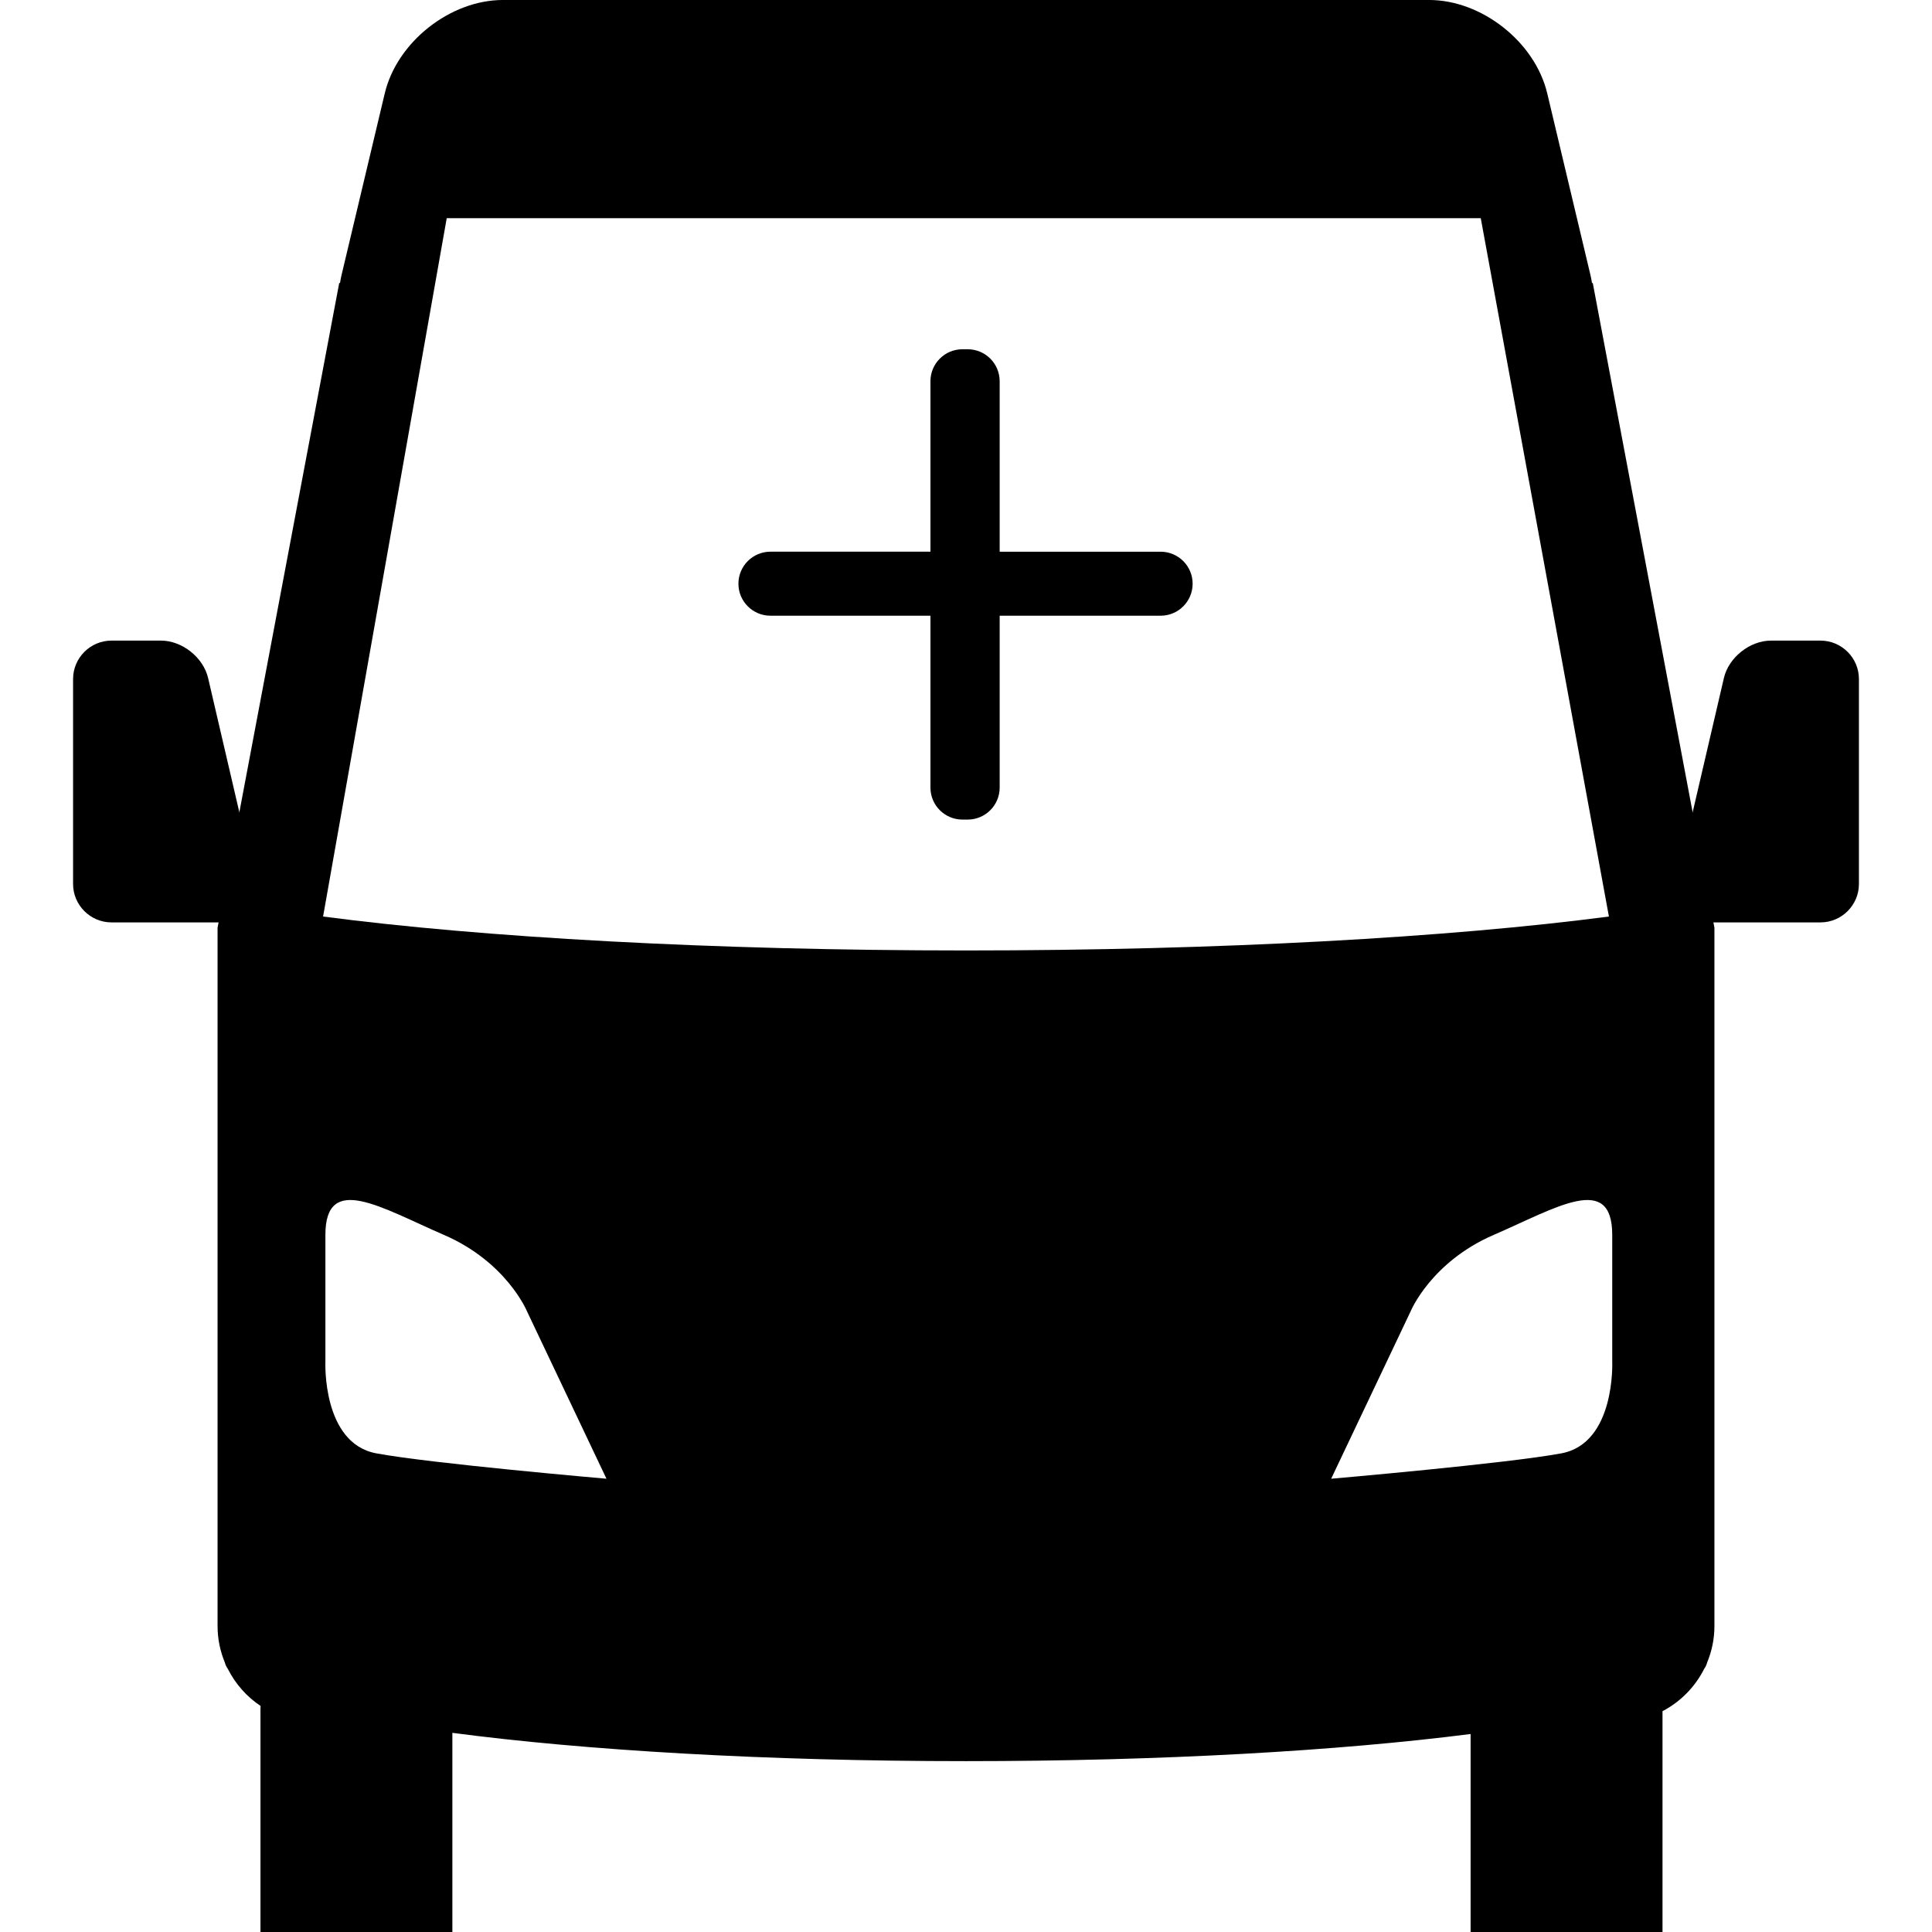 <?xml version="1.0" ?>
<svg viewBox="0 0 1024 1024" version="1.1" xmlns="http://www.w3.org/2000/svg" xmlns:xlink="http://www.w3.org/1999/xlink">
	<path class="path1" d="M908.682 491.723l-64.487-341.761-0.412 0.079c-0.202-1.29-0.412-2.583-0.723-3.898l-22.99-96.653c-6.477-27.224-34.669-49.499-62.655-49.499h-490.831c-27.982 0-56.178 22.275-62.655 49.499l-22.99 96.649c-0.314 1.315-0.52 2.608-0.723 3.898l-0.415-0.079-64.487 341.764v370.112c0 6.835 1.384 13.355 3.855 19.323 0.285 1.145 0.809 2.279 1.597 3.407 4.003 7.944 9.992 14.721 17.354 19.627-0.029 0.452-0.069 0.896-0.069 1.355v118.458h101.714v-105.561c70.339 9.291 165.984 14.999 272.235 14.999 103.867 0 197.582-5.455 267.448-14.381v104.943h101.714v-117.045c9.501-4.956 17.242-12.817 22.069-22.394 0.788-1.127 1.311-2.261 1.597-3.407 2.471-5.968 3.855-12.488 3.855-19.323v-370.112zM199.392 770.294c-28.719-5.386-26.924-48.462-26.924-48.462s0-34.106 0-67.312 29.615-14.36 62.821 0 43.975 40.388 43.975 40.388l42.18 88.85c0.004-0.004-93.333-8.078-122.052-13.464zM171.24 485.777l65.538-370.133h548.056l67.926 370.133c-84.074 11.040-205.573 17.983-340.76 17.983-135.191 0-256.686-6.94-340.76-17.983zM827.599 770.294c-28.719 5.386-122.056 13.464-122.056 13.464l42.18-88.85c0 0 10.769-26.028 43.975-40.388s62.821-33.206 62.821 0 0 67.312 0 67.312 1.799 43.075-26.92 48.462z"/>
	<path class="path2" d="M135.834 469.065c2.536 10.903-4.545 19.822-15.74 19.822h-61.008c-11.195 0-20.353-9.158-20.353-20.353v-108.646c0-11.195 9.158-20.353 20.353-20.353h26.245c11.195 0 22.43 8.919 24.966 19.822l25.537 109.708z"/>
	<path class="path3" d="M888.166 469.065c-2.536 10.903 4.545 19.822 15.74 19.822h61.008c11.195 0 20.353-9.158 20.353-20.353v-108.646c0-11.195-9.158-20.353-20.353-20.353h-26.245c-11.195 0-22.43 8.919-24.966 19.822l-25.537 109.708z"/>
	<path class="path4" d="M529.846 202.073v90.341h85.309c9.367 0 16.964 7.593 16.964 16.964v0c0 9.367-7.593 16.964-16.964 16.964h-85.309v91.093c0 9.367-7.593 16.964-16.964 16.964h-2.767c-9.367 0-16.964-7.593-16.964-16.964v-91.096h-84.811c-9.367 0-16.964-7.593-16.964-16.964v0c0-9.367 7.593-16.964 16.964-16.964h84.811v-90.338c0-9.367 7.593-16.964 16.964-16.964h2.767c9.371 0.004 16.964 7.597 16.964 16.964z"/>
</svg>